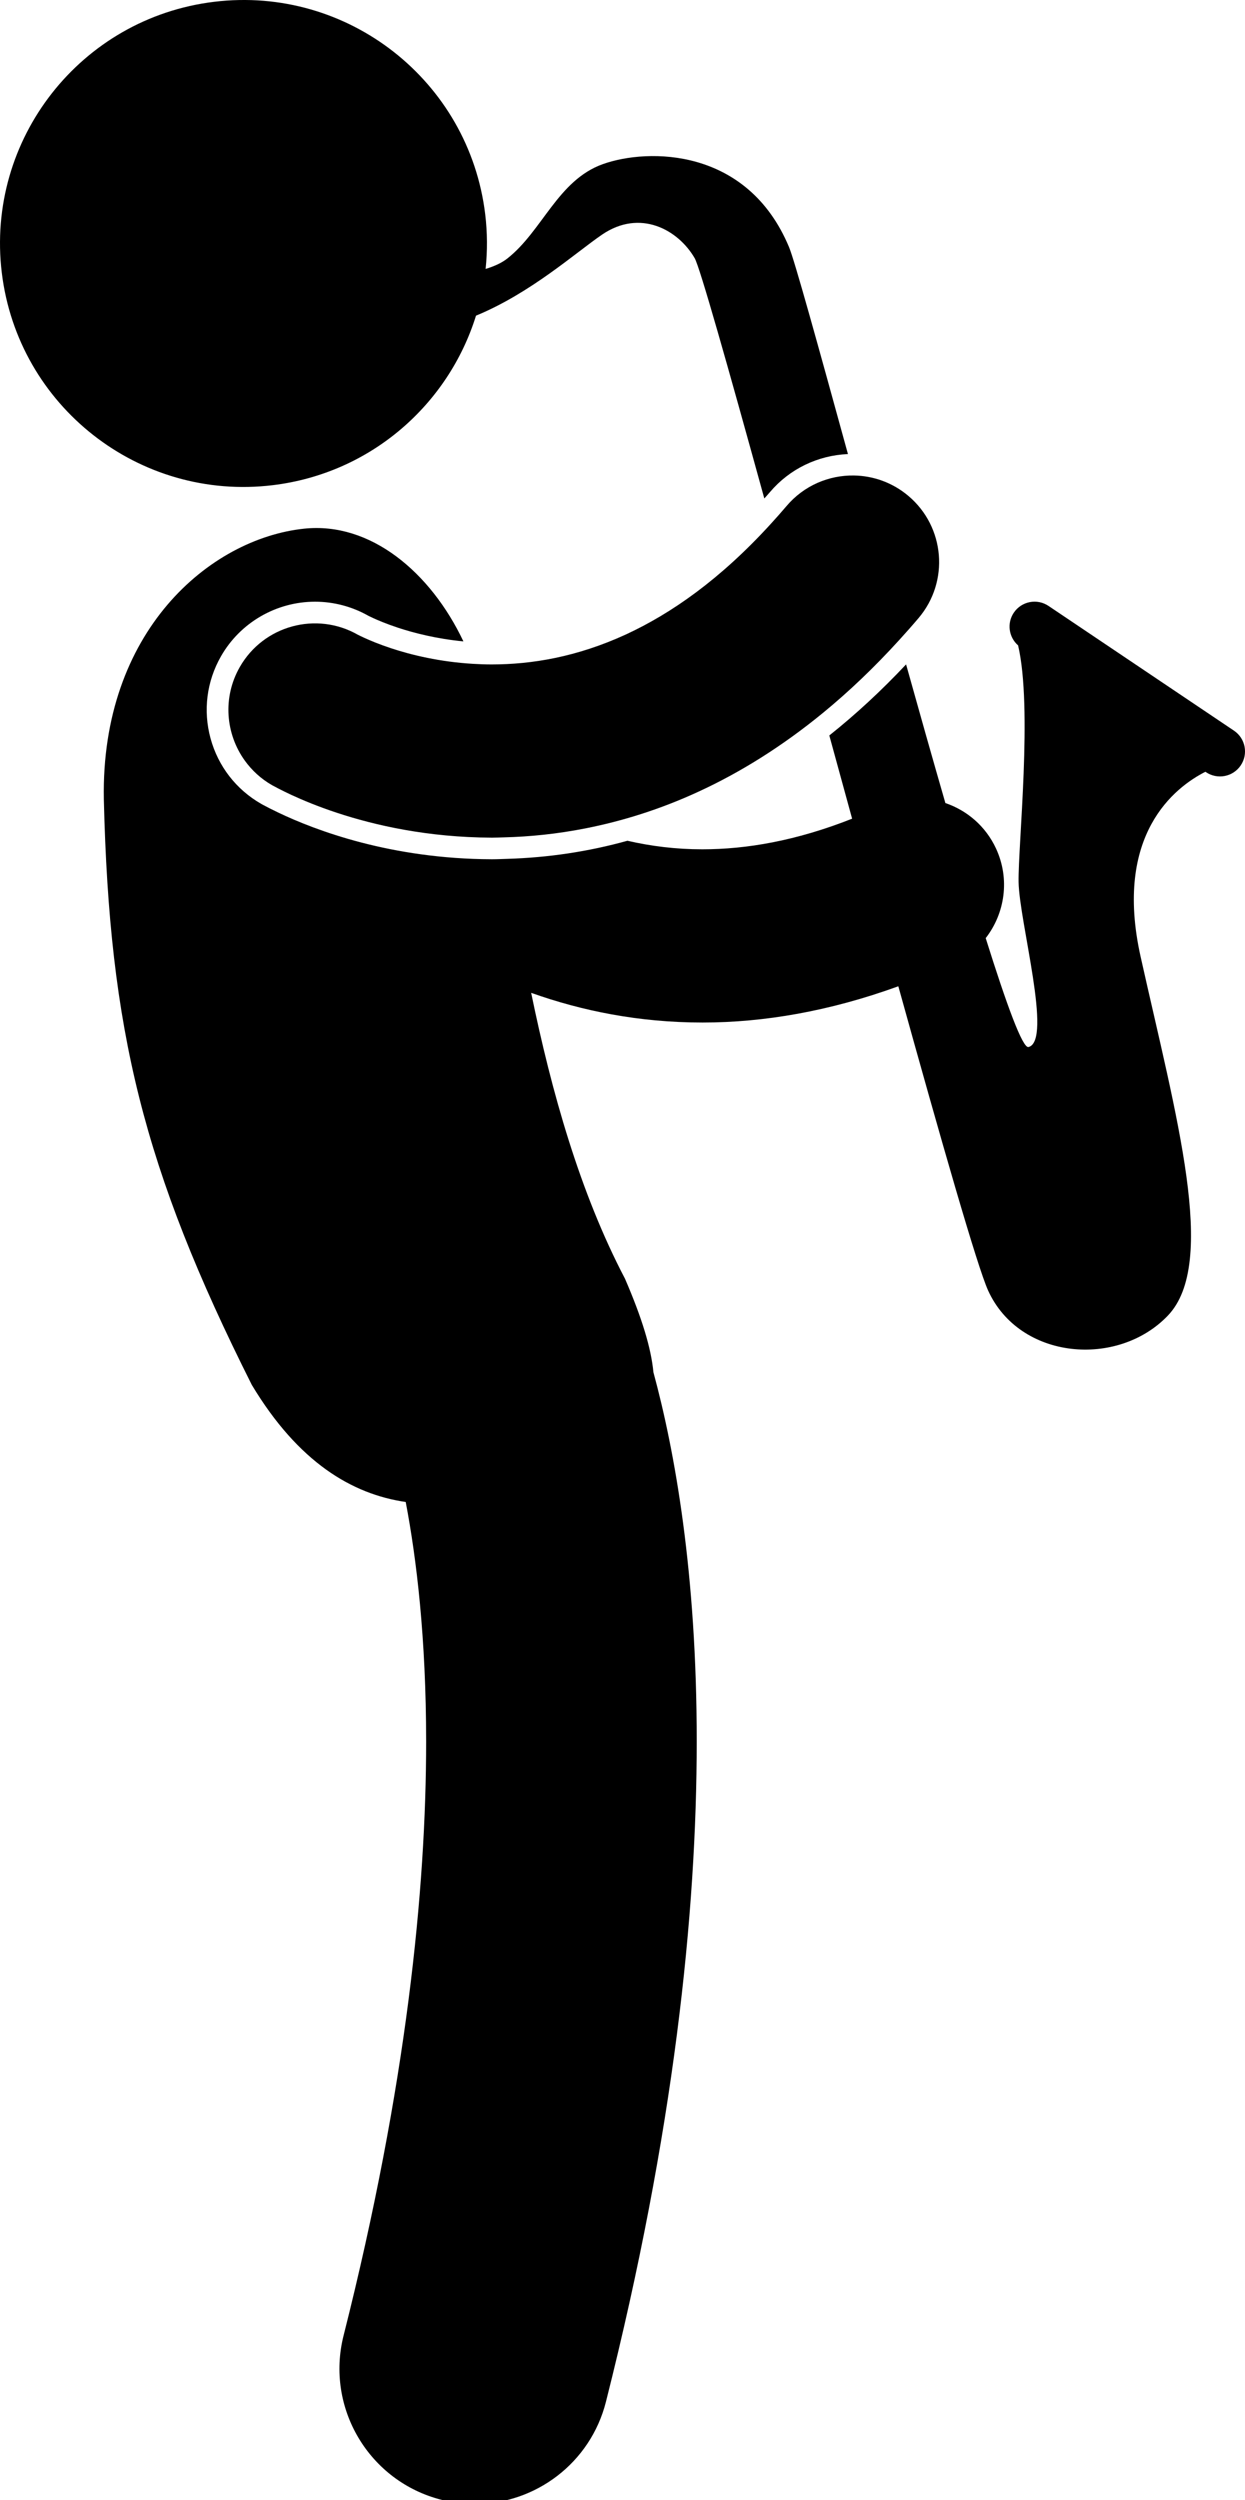 <svg width="115.031" height="231" xmlns="http://www.w3.org/2000/svg" xml:space="preserve" version="1.1">

 <g>
  <title>Layer 1</title>
  <g id="svg_1">
   <path id="svg_2" d="m78.346,41.953c-2.775,-10.09 -4.925,-17.88 -5.442,-19.119c-3.842,-9.212 -13.023,-9.159 -17.197,-7.672c-4.173,1.487 -5.588,6.177 -8.842,8.73c-0.514,0.403 -1.203,0.716 -1.997,0.956c0.172,-1.65 0.17,-3.344 -0.038,-5.061c-1.496,-12.332 -12.707,-21.118 -25.039,-19.621c-12.334,1.493 -21.12,12.705 -19.625,25.038c1.497,12.333 12.707,21.119 25.04,19.623c9.077,-1.101 16.224,-7.464 18.774,-15.661c5.068,-2.094 9.172,-5.794 11.641,-7.484c3.508,-2.401 7.027,-0.475 8.562,2.17c0.482,0.831 3.05,9.925 6.436,22.203c0.174,-0.199 0.35,-0.386 0.523,-0.591c1.809,-2.136 4.416,-3.393 7.204,-3.511z"/>
   <path id="svg_3" d="m33.633,58.92c-0.269,-0.123 -0.455,-0.217 -0.551,-0.266l-0.012,-0.004c-3.836,-2.191 -8.723,-0.858 -10.914,2.978c-1.607,2.812 -1.313,6.185 0.466,8.651c0.648,0.897 1.488,1.68 2.513,2.265c0.719,0.38 8.49,4.807 20.293,4.848c0.016,0 0.033,0 0.049,0c0.355,0 0.725,-0.018 1.087,-0.026c2.385,-0.06 4.914,-0.313 7.546,-0.833c3.35,-0.662 6.855,-1.738 10.424,-3.387c3.827,-1.762 7.698,-4.159 11.516,-7.291c2.375,-1.948 4.729,-4.186 7.039,-6.728c0.598,-0.657 1.193,-1.327 1.785,-2.026c2.855,-3.37 2.438,-8.418 -0.934,-11.273c-1.47,-1.247 -3.261,-1.869 -5.049,-1.896c-2.31,-0.033 -4.616,0.928 -6.223,2.827c-0.473,0.558 -0.944,1.086 -1.413,1.602c-4.733,5.2 -9.271,8.336 -13.42,10.257c-4.566,2.099 -8.732,2.768 -12.406,2.772c-0.597,0.001 -1.174,-0.023 -1.742,-0.057c-3.044,-0.182 -5.657,-0.811 -7.543,-1.435c-1.118,-0.37 -1.977,-0.732 -2.511,-0.978z"/>
   <path id="svg_4" d="m114.019,67.513l-17.132,-11.523c-1.057,-0.719 -2.495,-0.444 -3.212,0.611c-0.664,0.976 -0.473,2.271 0.392,3.03c1.355,5.775 -0.009,18.456 0.045,21.859c0.061,3.668 3.156,14.683 0.916,15.249c-0.54,0.137 -2.011,-3.866 -3.954,-10.063c1.78,-2.289 2.256,-5.466 0.953,-8.279c-0.956,-2.063 -2.683,-3.521 -4.679,-4.201c-1.176,-4.075 -2.406,-8.425 -3.63,-12.81c-2.281,2.426 -4.648,4.617 -7.094,6.566c0.701,2.559 1.406,5.131 2.107,7.689c-5.208,2.058 -9.775,2.826 -13.834,2.829c-2.457,0.001 -4.762,-0.293 -6.925,-0.79c-3.631,1.009 -7.342,1.559 -11.101,1.671c-0.465,0.014 -0.929,0.038 -1.395,0.038l-0.004,0l-0.052,0c-9.284,-0.033 -16.228,-2.647 -19.737,-4.326c-0.551,-0.263 -1.025,-0.506 -1.402,-0.709l-0.027,-0.015l-0.111,-0.062c-2.32,-1.325 -3.984,-3.473 -4.689,-6.05c-0.702,-2.578 -0.359,-5.276 0.966,-7.594c1.775,-3.109 5.104,-5.04 8.69,-5.04c1.729,0 3.441,0.455 4.952,1.317c0.013,0.004 0.17,0.083 0.396,0.186c0.393,0.183 1.191,0.529 2.313,0.902c1.446,0.476 3.539,1.022 6.045,1.263c-3.031,-6.398 -8.592,-11.062 -14.717,-10.415c-8.748,0.925 -18.789,9.518 -18.506,24.999c0.514,21.284 3.636,34.123 13.672,54.11c4.309,7.166 9.264,10.095 14.221,10.819c1.005,5.27 1.883,12.574 1.887,22.124c-0.002,13.619 -1.792,31.77 -7.628,54.889c-1.691,6.692 2.364,13.491 9.059,15.181c1.027,0.26 2.057,0.384 3.07,0.384c5.589,0 10.679,-3.777 12.111,-9.443c6.298,-24.954 8.388,-45.19 8.388,-61.01c0.008,-15.6 -2.038,-26.883 -4.001,-34.112c-0.208,-2.209 -1.052,-5.003 -2.628,-8.645c-4.171,-7.957 -6.794,-17.297 -8.668,-26.412c4.665,1.665 9.956,2.744 15.821,2.745c0.009,0 0.019,0 0.028,0c5.637,0 11.719,-1.04 18.075,-3.35c3.987,14.361 7.299,25.923 8.298,28.117c2.919,6.411 11.986,7.154 16.611,2.305c4.623,-4.85 0.771,-18.39 -2.523,-33.153c-2.519,-11.295 3.17,-15.658 5.985,-17.087l0.047,0.031c1.057,0.719 2.495,0.444 3.212,-0.611c0.719,-1.057 0.446,-2.495 -0.611,-3.214z"/>
  </g>
 </g>
</svg>